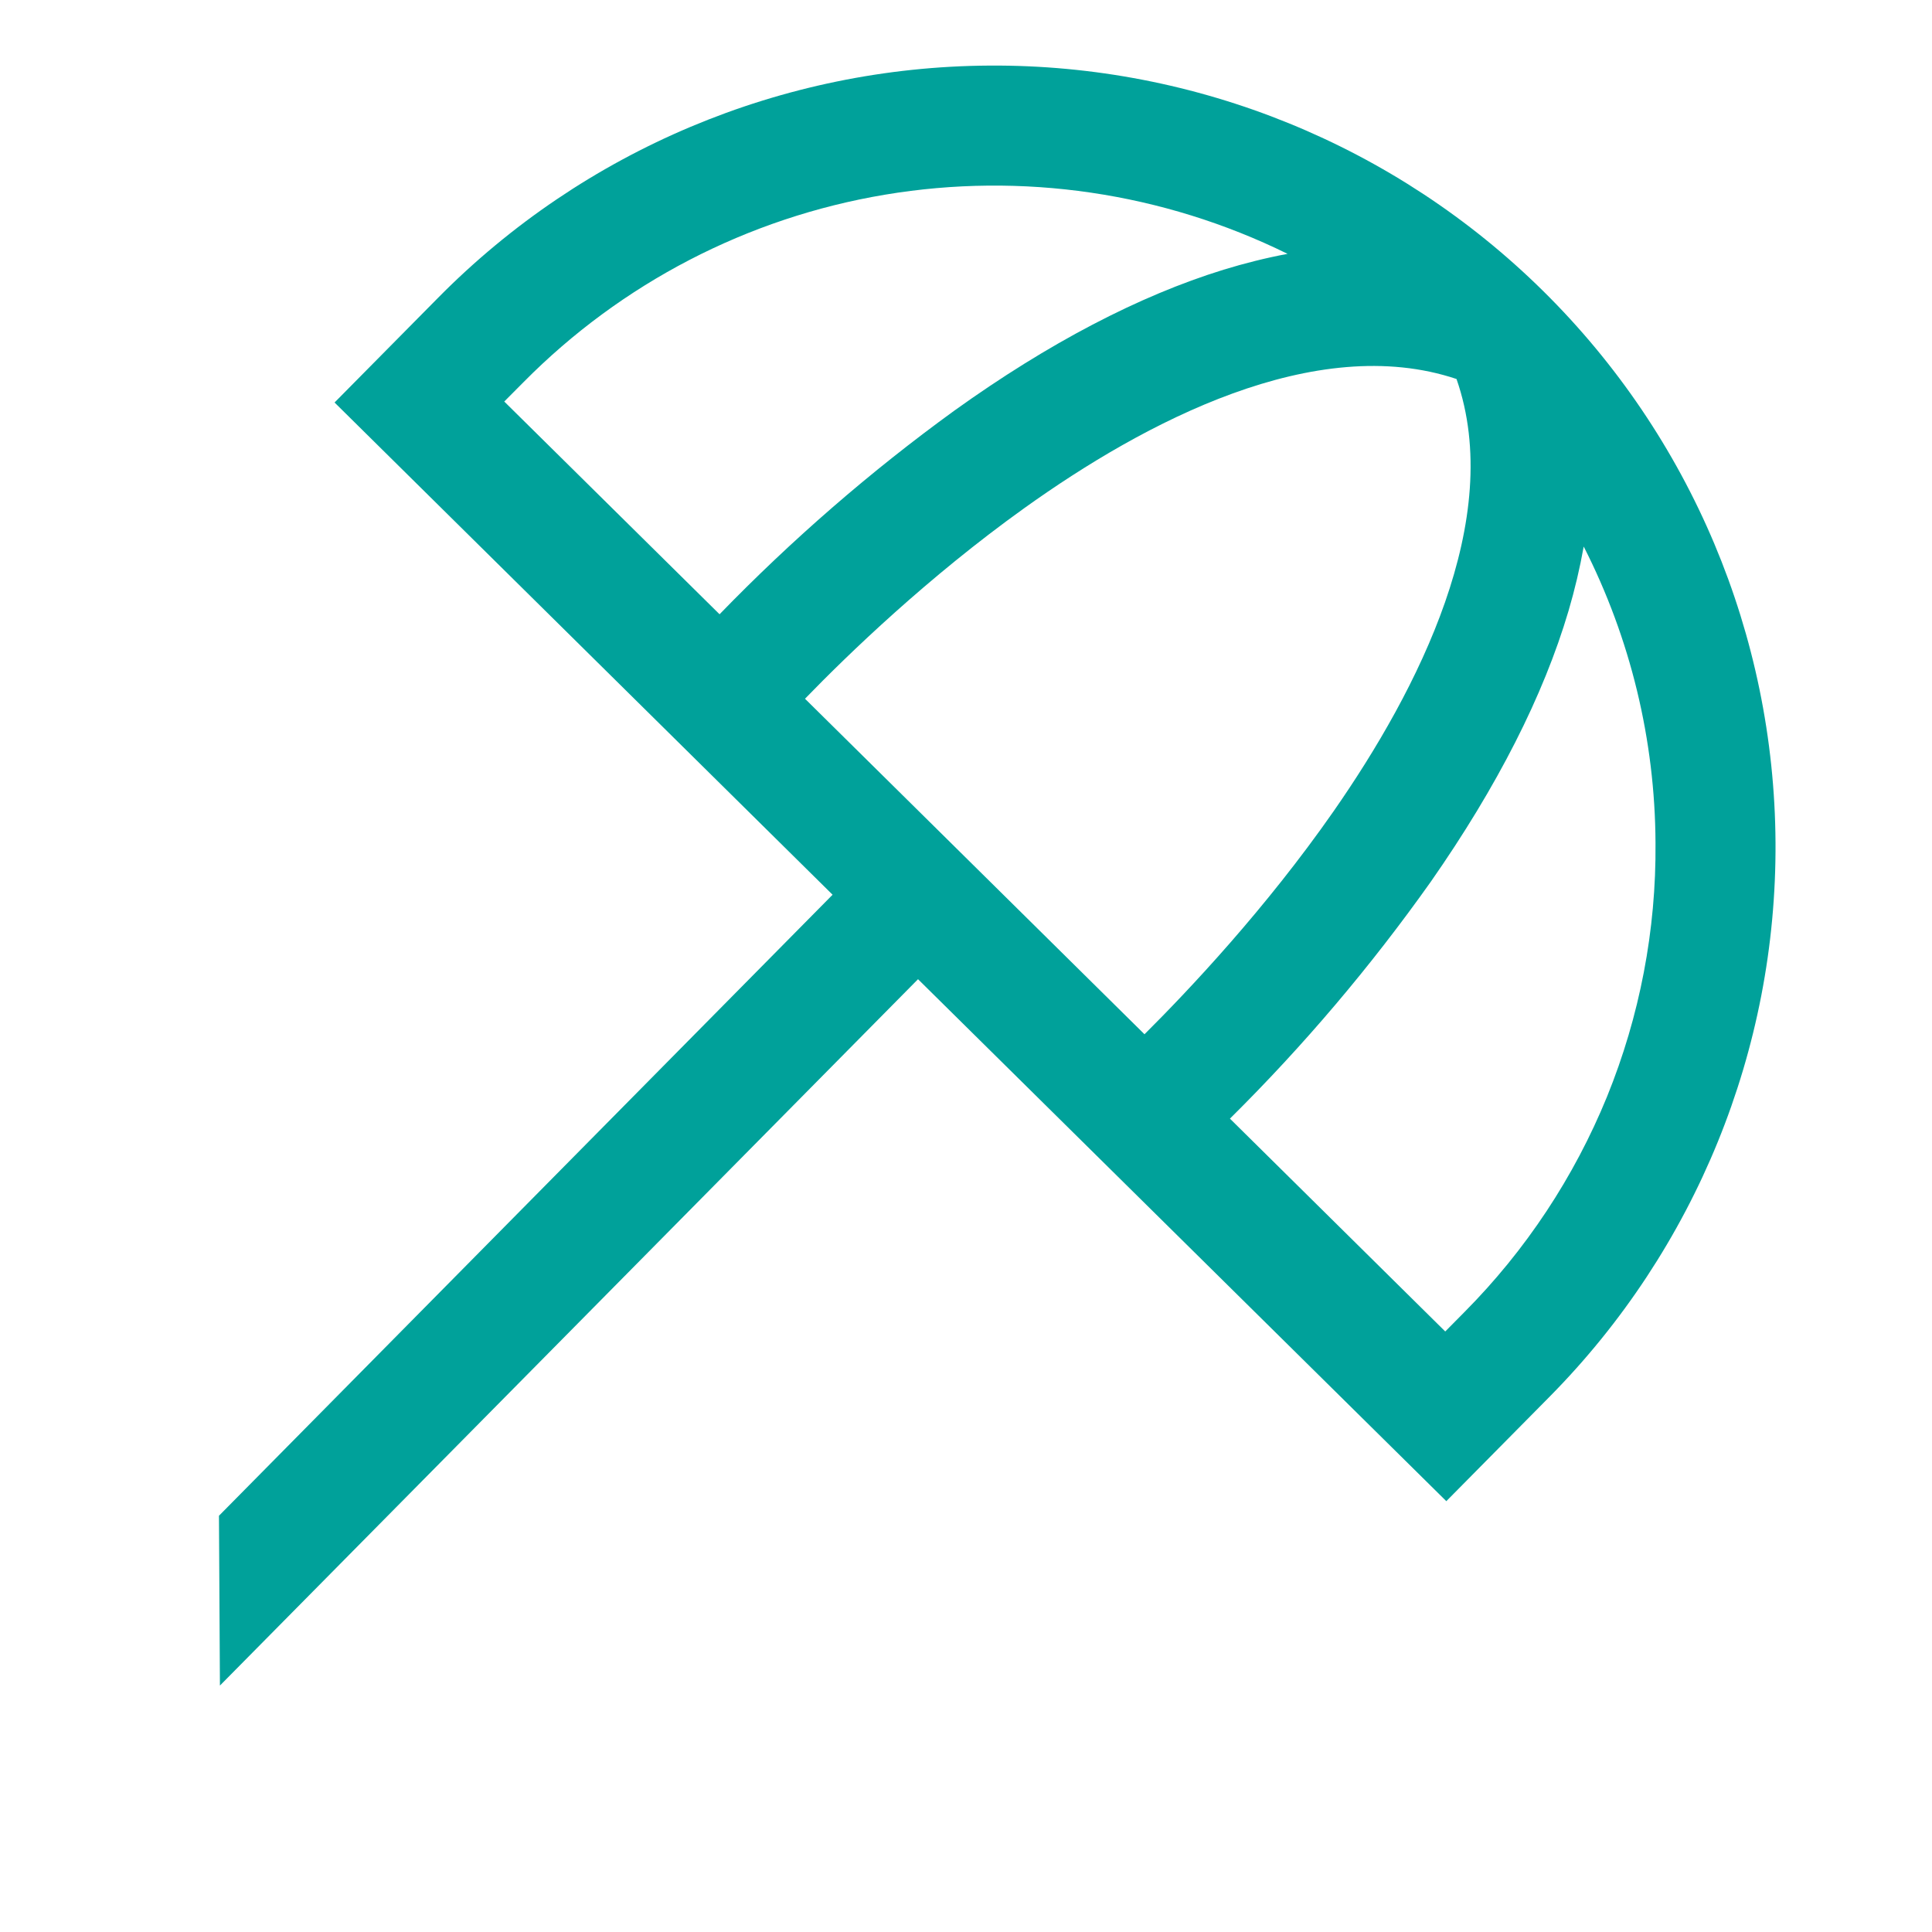 <svg width="18" height="18" viewBox="0 0 18 18" fill="none" xmlns="http://www.w3.org/2000/svg">
<g clip-path="url(#clip0_1234_1584)">
<path d="M8.553 9.123L13.475 13.986L14.44 13.01C15.797 11.636 16.554 9.78 16.542 7.848C16.531 5.917 15.753 4.07 14.379 2.713C13.005 1.355 11.149 0.599 9.218 0.611C7.287 0.622 5.439 1.4 4.082 2.774L3.117 3.75L7.757 8.336L2.04 14.122L2.049 15.704L8.553 9.123ZM15.424 7.855C15.431 8.665 15.277 9.468 14.972 10.218C14.666 10.967 14.215 11.649 13.645 12.223L13.465 12.405L11.459 10.422C12.146 9.742 12.772 9.003 13.331 8.214C13.949 7.329 14.381 6.48 14.614 5.69C14.672 5.493 14.719 5.294 14.755 5.092C15.191 5.948 15.42 6.894 15.424 7.855ZM4.698 3.741L4.878 3.56C5.789 2.639 6.966 2.028 8.244 1.814C9.521 1.6 10.834 1.793 11.996 2.365C11.794 2.403 11.595 2.453 11.399 2.513C10.612 2.756 9.768 3.197 8.891 3.826C8.108 4.394 7.377 5.029 6.704 5.723L4.698 3.741ZM7.5 6.51C7.904 6.093 8.646 5.377 9.542 4.735C10.667 3.929 12.255 3.091 13.57 3.531C14.025 4.837 13.212 6.428 12.425 7.558C11.793 8.465 11.078 9.223 10.663 9.636L7.5 6.51Z" fill="#00A19A"/>
</g>
<defs>
<clipPath id="clip0_1234_1584">
<rect width="16.964" height="16.964" fill="white" transform="translate(17.894) scale(1.055) rotate(89.66)"/>
</clipPath>
</defs>
</svg>
